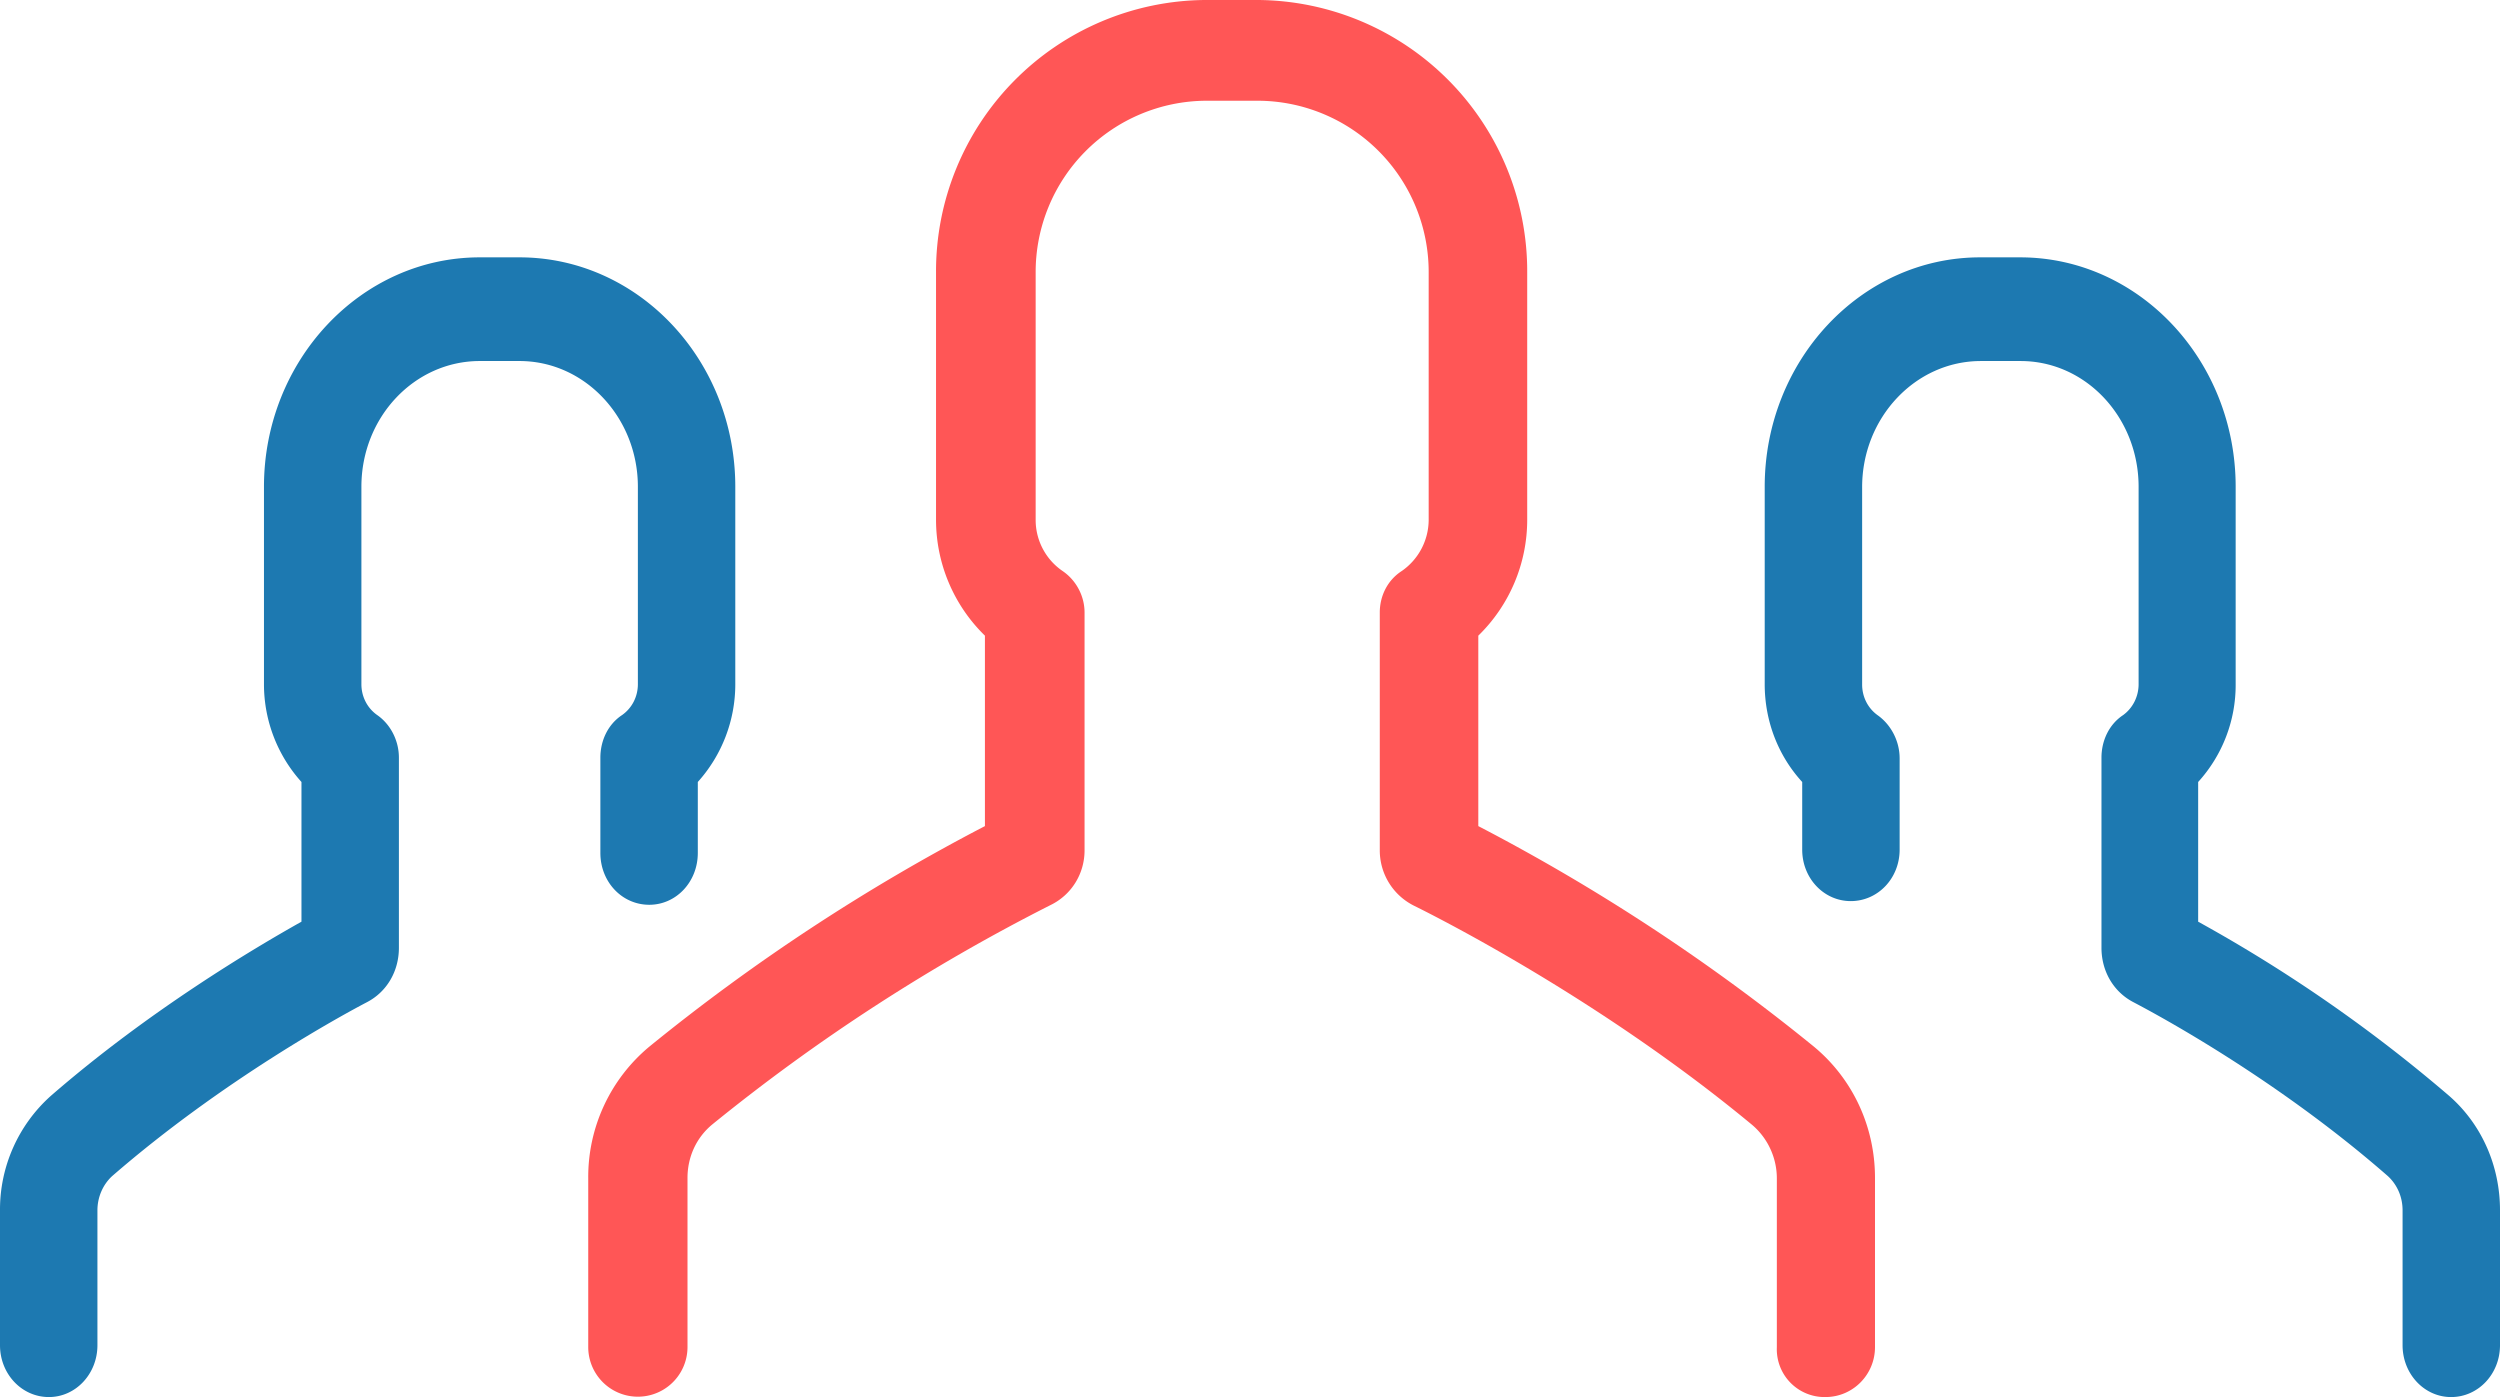 <svg xmlns="http://www.w3.org/2000/svg" width="68" height="38" viewBox="0 0 68 38"><path fill="#1d79b1" d="M53.88 9.82h1.08c1.78 0 3.21 1.54 3.21 3.42v5.37c0 .34-.16.65-.42.84-.38.25-.59.69-.59 1.16v5.17c0 .64.33 1.2.87 1.48.63.33 3.89 2.08 6.92 4.73.25.23.4.56.4.93v3.67c0 .78.59 1.41 1.32 1.41.74 0 1.33-.63 1.33-1.41v-3.67c0-1.21-.5-2.34-1.38-3.11a40.58 40.58 0 0 0-6.83-4.74v-3.8a3.92 3.92 0 0 0 1.02-2.66v-5.37c0-3.45-2.64-6.24-5.86-6.24h-1.09C50.62 7 48 9.81 48 13.24v5.37c0 1.01.37 1.95 1.02 2.66v1.84c0 .78.59 1.4 1.32 1.4.74 0 1.33-.62 1.33-1.4v-2.48c0-.47-.23-.91-.59-1.17-.27-.19-.43-.5-.43-.84v-5.37c0-1.89 1.45-3.43 3.23-3.43zM1.38 29.81A4.15 4.15 0 0 0 0 32.92v3.67C0 37.37.59 38 1.33 38c.73 0 1.32-.63 1.32-1.41v-3.67c0-.36.15-.7.4-.93 3.03-2.63 6.3-4.4 6.93-4.73.54-.28.87-.84.87-1.48v-5.17c0-.47-.23-.91-.59-1.16-.27-.19-.43-.5-.43-.84v-5.37c0-1.9 1.45-3.42 3.22-3.42h1.08c1.78 0 3.22 1.54 3.22 3.42v5.37c0 .34-.16.65-.43.84-.38.25-.59.69-.59 1.16v2.59c0 .79.59 1.41 1.33 1.41.73 0 1.32-.62 1.32-1.41v-1.93A3.97 3.97 0 0 0 20 18.61v-5.37C20 9.79 17.36 7 14.13 7h-1.08c-3.24 0-5.87 2.81-5.87 6.24v5.37c0 1.01.38 1.95 1.02 2.66v3.8c-1.3.73-4.15 2.42-6.82 4.74z"/><path fill="#ff5656" d="M49.65 38c.75 0 1.35-.61 1.35-1.36v-4.6c0-1.39-.6-2.69-1.66-3.57a53.73 53.73 0 0 0-9.13-6v-5.18a4.4 4.4 0 0 0 1.33-3.16V7.41A7.38 7.38 0 0 0 34.22 0h-1.44a7.38 7.38 0 0 0-7.32 7.41v6.72a4.4 4.4 0 0 0 1.33 3.16v5.18a53.73 53.73 0 0 0-9.13 6A4.61 4.61 0 0 0 16 32.04v4.6a1.35 1.35 0 1 0 2.7 0v-4.6c0-.57.24-1.1.68-1.46a51.38 51.38 0 0 1 9.19-5.96c.58-.28.93-.86.93-1.49v-6.47c0-.45-.23-.88-.6-1.13a1.68 1.68 0 0 1-.73-1.39V7.42a4.66 4.66 0 0 1 4.63-4.68h1.43a4.66 4.66 0 0 1 4.63 4.68v6.72a1.7 1.7 0 0 1-.73 1.39c-.39.25-.6.68-.6 1.13v6.47c0 .63.35 1.21.92 1.5.83.41 5.18 2.63 9.2 5.96.43.36.68.9.68 1.46v4.6A1.3 1.3 0 0 0 49.65 38z"/></svg>